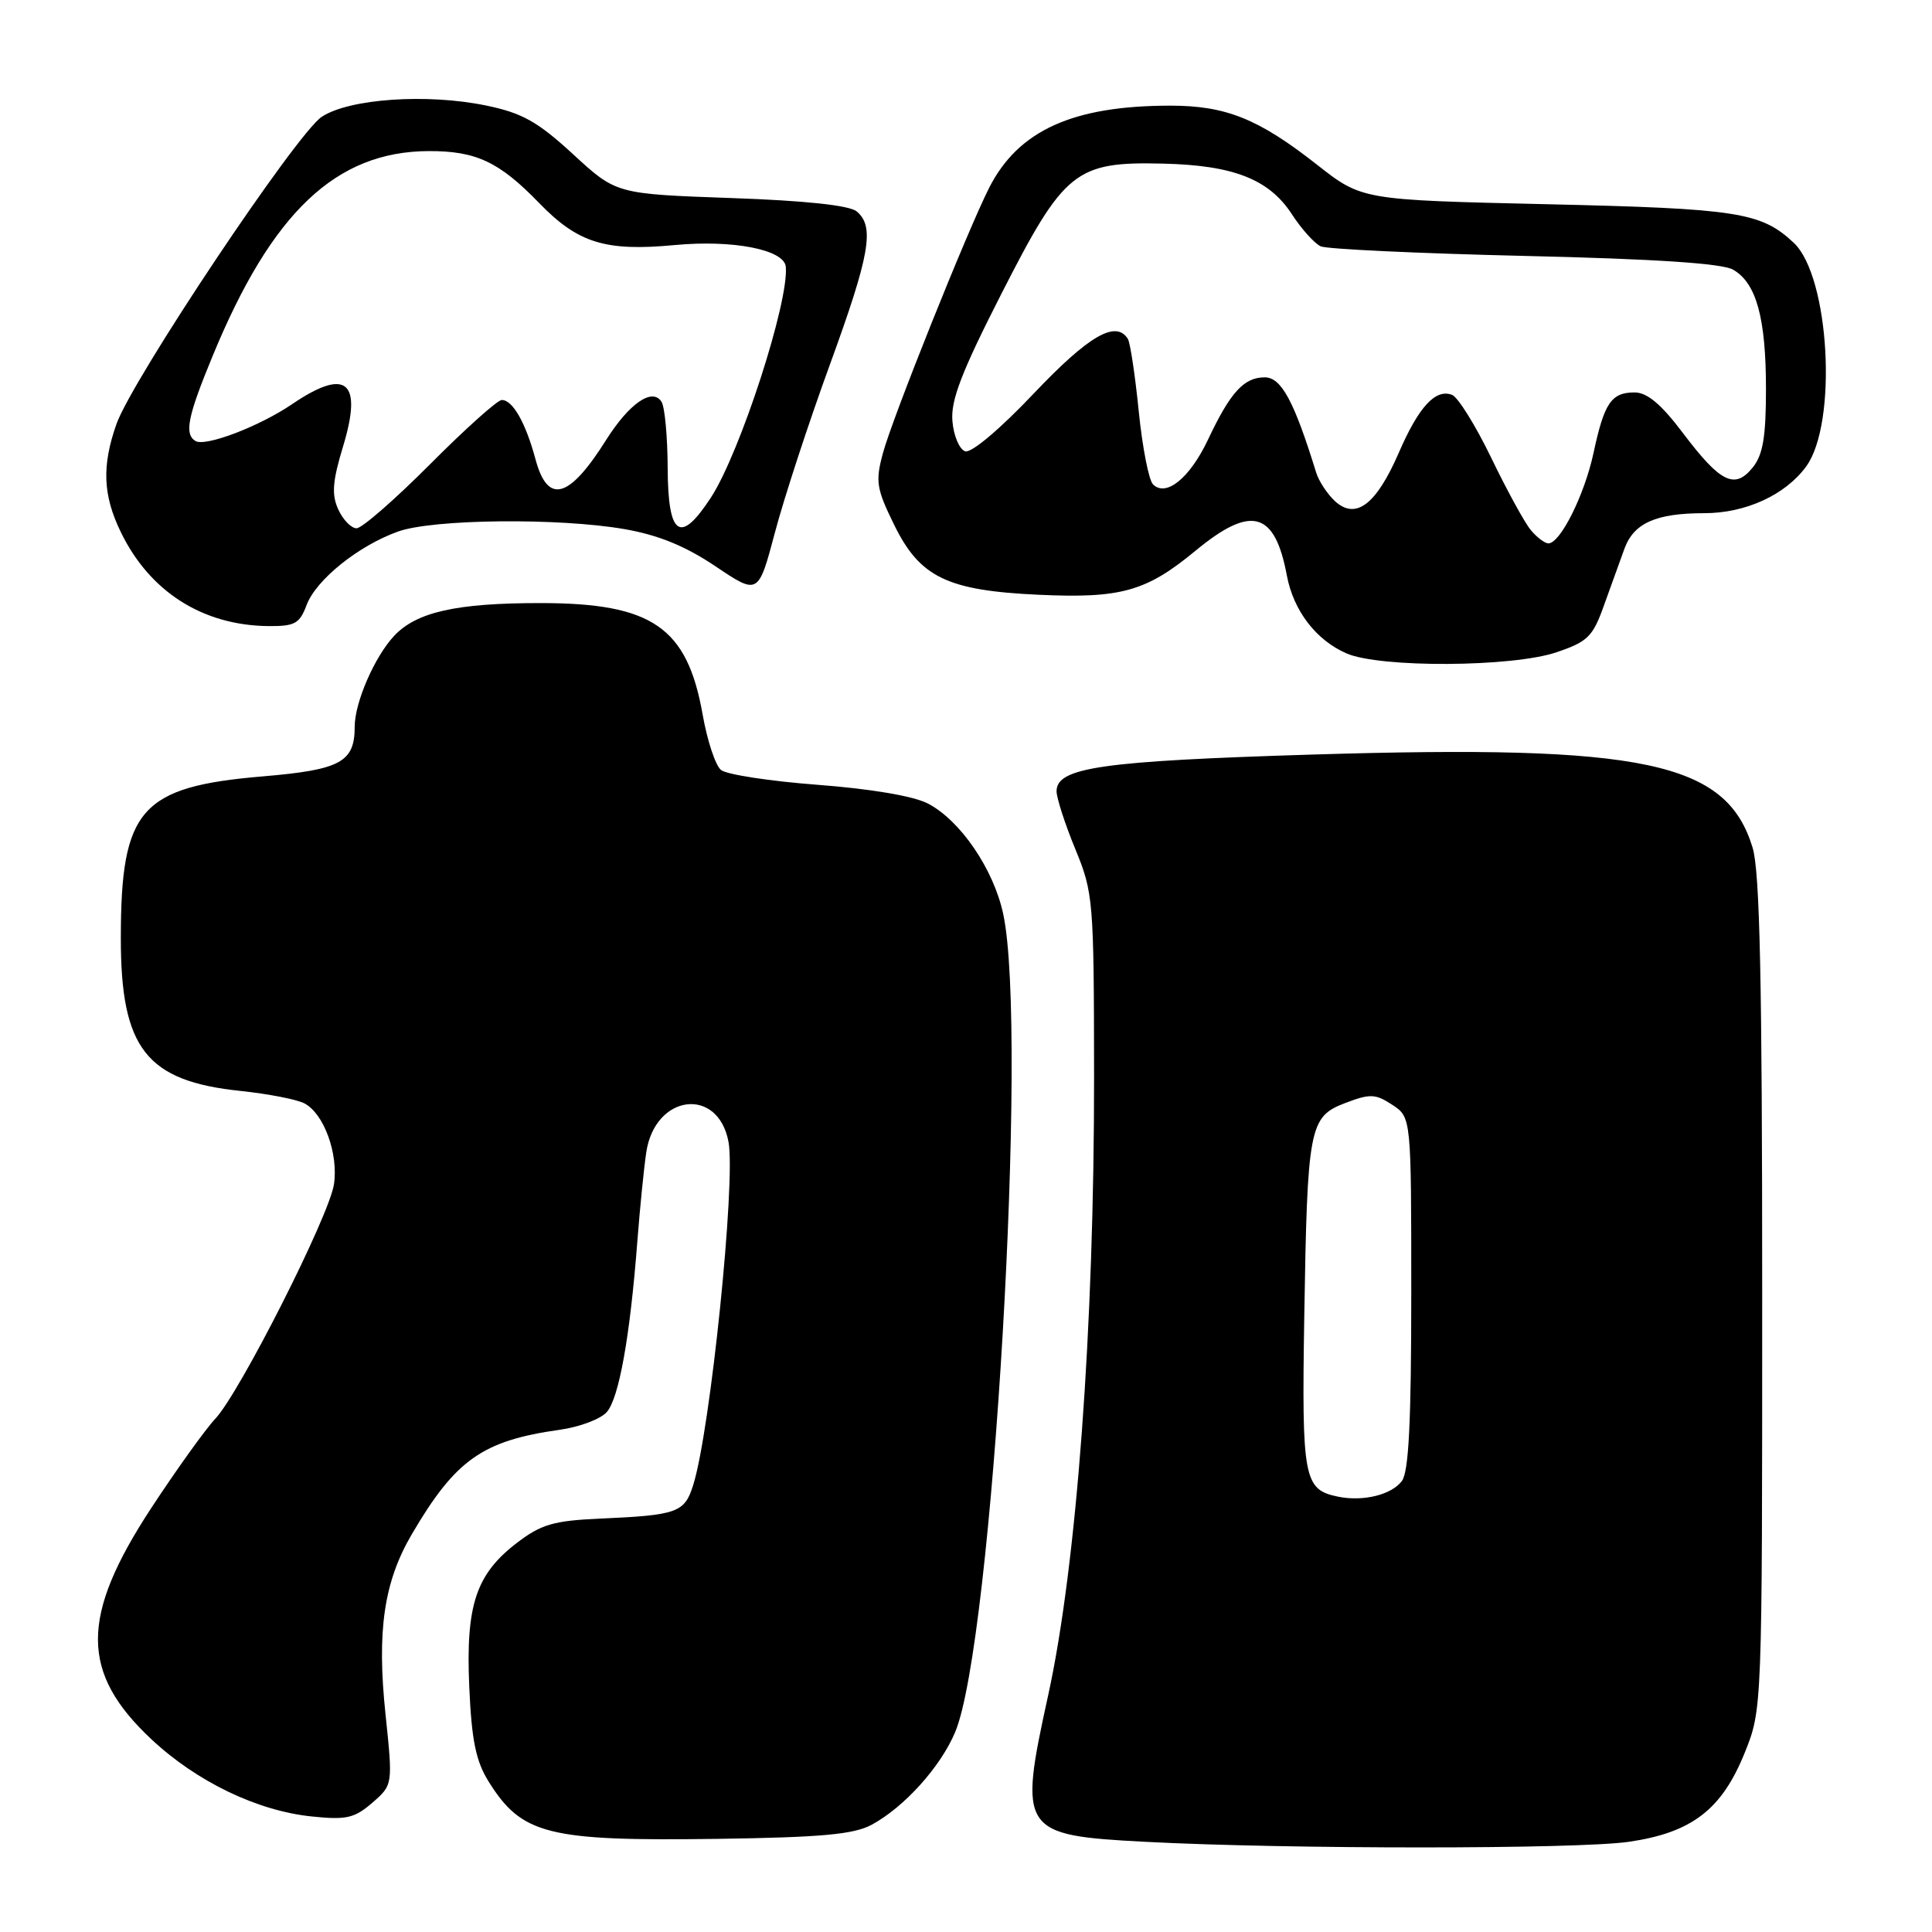<?xml version="1.0" encoding="UTF-8" standalone="no"?>
<!DOCTYPE svg PUBLIC "-//W3C//DTD SVG 1.1//EN" "http://www.w3.org/Graphics/SVG/1.1/DTD/svg11.dtd" >
<svg xmlns="http://www.w3.org/2000/svg" xmlns:xlink="http://www.w3.org/1999/xlink" version="1.1" viewBox="0 0 256 256">
 <g >
 <path fill="currentColor"
d=" M 215.82 244.05 C 224.16 242.84 228.14 239.79 231.18 232.26 C 233.50 226.50 233.50 226.50 233.50 171.50 C 233.50 129.92 233.19 115.48 232.23 112.32 C 228.77 100.94 217.93 98.64 174.00 99.98 C 145.94 100.84 140.00 101.69 140.00 104.85 C 140.01 105.76 141.12 109.20 142.48 112.50 C 144.87 118.30 144.95 119.28 144.97 142.50 C 145.00 175.93 142.66 207.45 138.88 224.67 C 134.93 242.67 135.28 243.19 151.76 244.05 C 170.63 245.04 208.95 245.04 215.82 244.05 Z  M 115.50 241.79 C 119.83 239.45 124.64 234.11 126.57 229.50 C 131.53 217.65 136.27 136.70 132.93 121.10 C 131.65 115.15 127.24 108.69 122.93 106.46 C 121.02 105.48 115.36 104.52 108.33 103.99 C 102.02 103.51 96.25 102.63 95.53 102.02 C 94.80 101.42 93.71 98.13 93.11 94.71 C 91.06 83.10 86.43 79.91 71.60 79.91 C 60.47 79.91 55.20 81.09 52.23 84.25 C 49.64 87.01 47.00 93.08 47.00 96.28 C 47.00 100.99 45.13 102.00 34.87 102.87 C 18.61 104.24 16.02 107.19 16.01 124.28 C 16.00 138.94 19.38 143.26 31.91 144.56 C 35.54 144.94 39.33 145.68 40.33 146.20 C 42.92 147.55 44.86 152.88 44.25 156.93 C 43.60 161.18 31.74 184.60 28.52 188.00 C 27.22 189.38 23.39 194.72 20.01 199.87 C 10.62 214.22 10.63 221.64 20.08 230.48 C 26.08 236.09 34.10 239.95 41.30 240.69 C 45.90 241.17 46.97 240.92 49.34 238.87 C 52.06 236.50 52.06 236.50 51.08 227.13 C 49.92 216.09 50.87 209.60 54.57 203.29 C 60.36 193.41 63.93 190.89 74.19 189.45 C 76.77 189.09 79.56 188.04 80.38 187.13 C 82.01 185.33 83.48 177.16 84.45 164.50 C 84.79 160.10 85.32 154.80 85.63 152.71 C 86.77 144.99 95.14 143.91 96.53 151.30 C 97.51 156.55 94.13 189.53 91.86 196.75 C 90.71 200.44 89.79 200.77 79.39 201.23 C 73.39 201.50 71.70 201.99 68.53 204.41 C 63.07 208.58 61.70 212.67 62.18 223.52 C 62.49 230.58 63.05 233.34 64.73 236.04 C 69.13 243.11 72.58 243.97 95.00 243.66 C 108.87 243.46 113.12 243.07 115.50 241.79 Z  M 206.27 86.42 C 210.40 85.02 211.07 84.35 212.55 80.17 C 213.47 77.60 214.69 74.22 215.26 72.67 C 216.51 69.30 219.45 68.00 225.82 68.00 C 231.30 68.00 236.56 65.59 239.32 61.82 C 243.52 56.09 242.44 36.64 237.68 32.17 C 233.35 28.12 230.28 27.64 204.98 27.06 C 180.46 26.50 180.46 26.50 174.48 21.80 C 166.76 15.74 162.44 14.00 155.08 14.00 C 142.16 14.00 134.93 17.28 131.07 24.88 C 128.20 30.54 118.23 55.42 116.99 60.05 C 115.98 63.78 116.13 64.75 118.46 69.50 C 121.88 76.50 125.49 78.25 137.64 78.81 C 148.52 79.31 151.88 78.37 158.38 73.00 C 165.79 66.87 168.92 67.71 170.52 76.28 C 171.40 80.93 174.38 84.82 178.42 86.58 C 182.86 88.51 200.42 88.42 206.27 86.42 Z  M 40.63 80.16 C 41.90 76.80 47.51 72.30 52.75 70.43 C 57.38 68.77 74.04 68.60 82.74 70.11 C 87.26 70.90 90.80 72.35 94.81 75.04 C 100.48 78.85 100.48 78.85 102.69 70.53 C 103.90 65.95 107.17 55.97 109.95 48.35 C 115.28 33.73 115.93 30.02 113.51 28.01 C 112.55 27.21 106.69 26.58 96.84 26.24 C 81.65 25.70 81.65 25.70 75.94 20.44 C 71.23 16.11 69.21 14.98 64.45 13.99 C 56.60 12.36 46.27 13.07 42.63 15.48 C 39.27 17.71 17.52 50.27 15.43 56.19 C 13.48 61.73 13.63 65.61 16.00 70.49 C 19.82 78.39 26.83 82.86 35.53 82.96 C 39.06 82.99 39.70 82.65 40.63 80.16 Z  M 177.32 198.32 C 172.75 197.39 172.48 195.99 172.82 174.59 C 173.23 149.24 173.47 147.98 178.27 146.15 C 181.54 144.90 182.25 144.93 184.48 146.39 C 187.00 148.05 187.00 148.05 187.00 171.33 C 187.00 188.42 186.67 195.05 185.75 196.25 C 184.36 198.08 180.63 198.99 177.32 198.32 Z  M 202.85 70.25 C 202.04 69.29 199.68 64.98 197.61 60.69 C 195.53 56.39 193.19 52.62 192.40 52.32 C 190.21 51.48 187.98 53.91 185.34 60.01 C 182.37 66.84 179.67 68.91 176.93 66.44 C 175.90 65.50 174.76 63.78 174.40 62.62 C 171.47 53.13 169.78 50.00 167.58 50.00 C 164.83 50.00 163.02 51.98 160.06 58.27 C 157.65 63.35 154.51 65.91 152.78 64.18 C 152.22 63.62 151.37 59.27 150.89 54.50 C 150.41 49.73 149.76 45.42 149.45 44.91 C 147.87 42.37 144.26 44.47 136.99 52.13 C 132.51 56.86 128.70 60.07 127.89 59.80 C 127.13 59.55 126.36 57.75 126.20 55.80 C 125.96 53.05 127.40 49.31 132.70 38.91 C 141.01 22.60 142.49 21.40 154.12 21.68 C 163.47 21.90 168.17 23.76 171.19 28.40 C 172.46 30.36 174.18 32.26 175.00 32.64 C 175.82 33.01 187.97 33.58 202.00 33.91 C 219.33 34.31 228.19 34.90 229.64 35.73 C 232.72 37.49 234.00 42.12 234.00 51.54 C 234.00 57.91 233.60 60.27 232.24 61.95 C 229.86 64.89 227.97 63.96 223.02 57.41 C 220.12 53.56 218.26 52.00 216.59 52.00 C 213.51 52.00 212.57 53.38 211.15 60.02 C 209.95 65.59 206.75 72.00 205.17 72.00 C 204.70 72.00 203.65 71.21 202.85 70.25 Z  M 44.82 67.50 C 43.92 65.52 44.05 63.79 45.47 59.11 C 48.08 50.49 45.88 48.68 38.71 53.55 C 34.36 56.51 27.19 59.24 25.89 58.43 C 24.40 57.51 24.86 55.19 28.17 47.18 C 36.02 28.13 44.51 20.07 56.80 20.02 C 63.08 20.00 66.14 21.43 71.44 26.90 C 76.58 32.21 80.21 33.34 89.42 32.47 C 97.11 31.75 103.89 33.07 104.12 35.33 C 104.57 39.93 98.10 59.90 94.23 65.88 C 90.13 72.19 88.51 71.09 88.47 61.98 C 88.45 57.87 88.09 53.94 87.66 53.25 C 86.46 51.32 83.39 53.43 80.32 58.29 C 75.40 66.11 72.58 66.88 70.96 60.87 C 69.66 56.03 67.94 53.00 66.49 53.00 C 65.92 53.00 61.65 56.83 57.00 61.50 C 52.35 66.17 47.96 70.00 47.25 70.00 C 46.54 70.00 45.45 68.88 44.82 67.50 Z "/>
</g>
</svg>